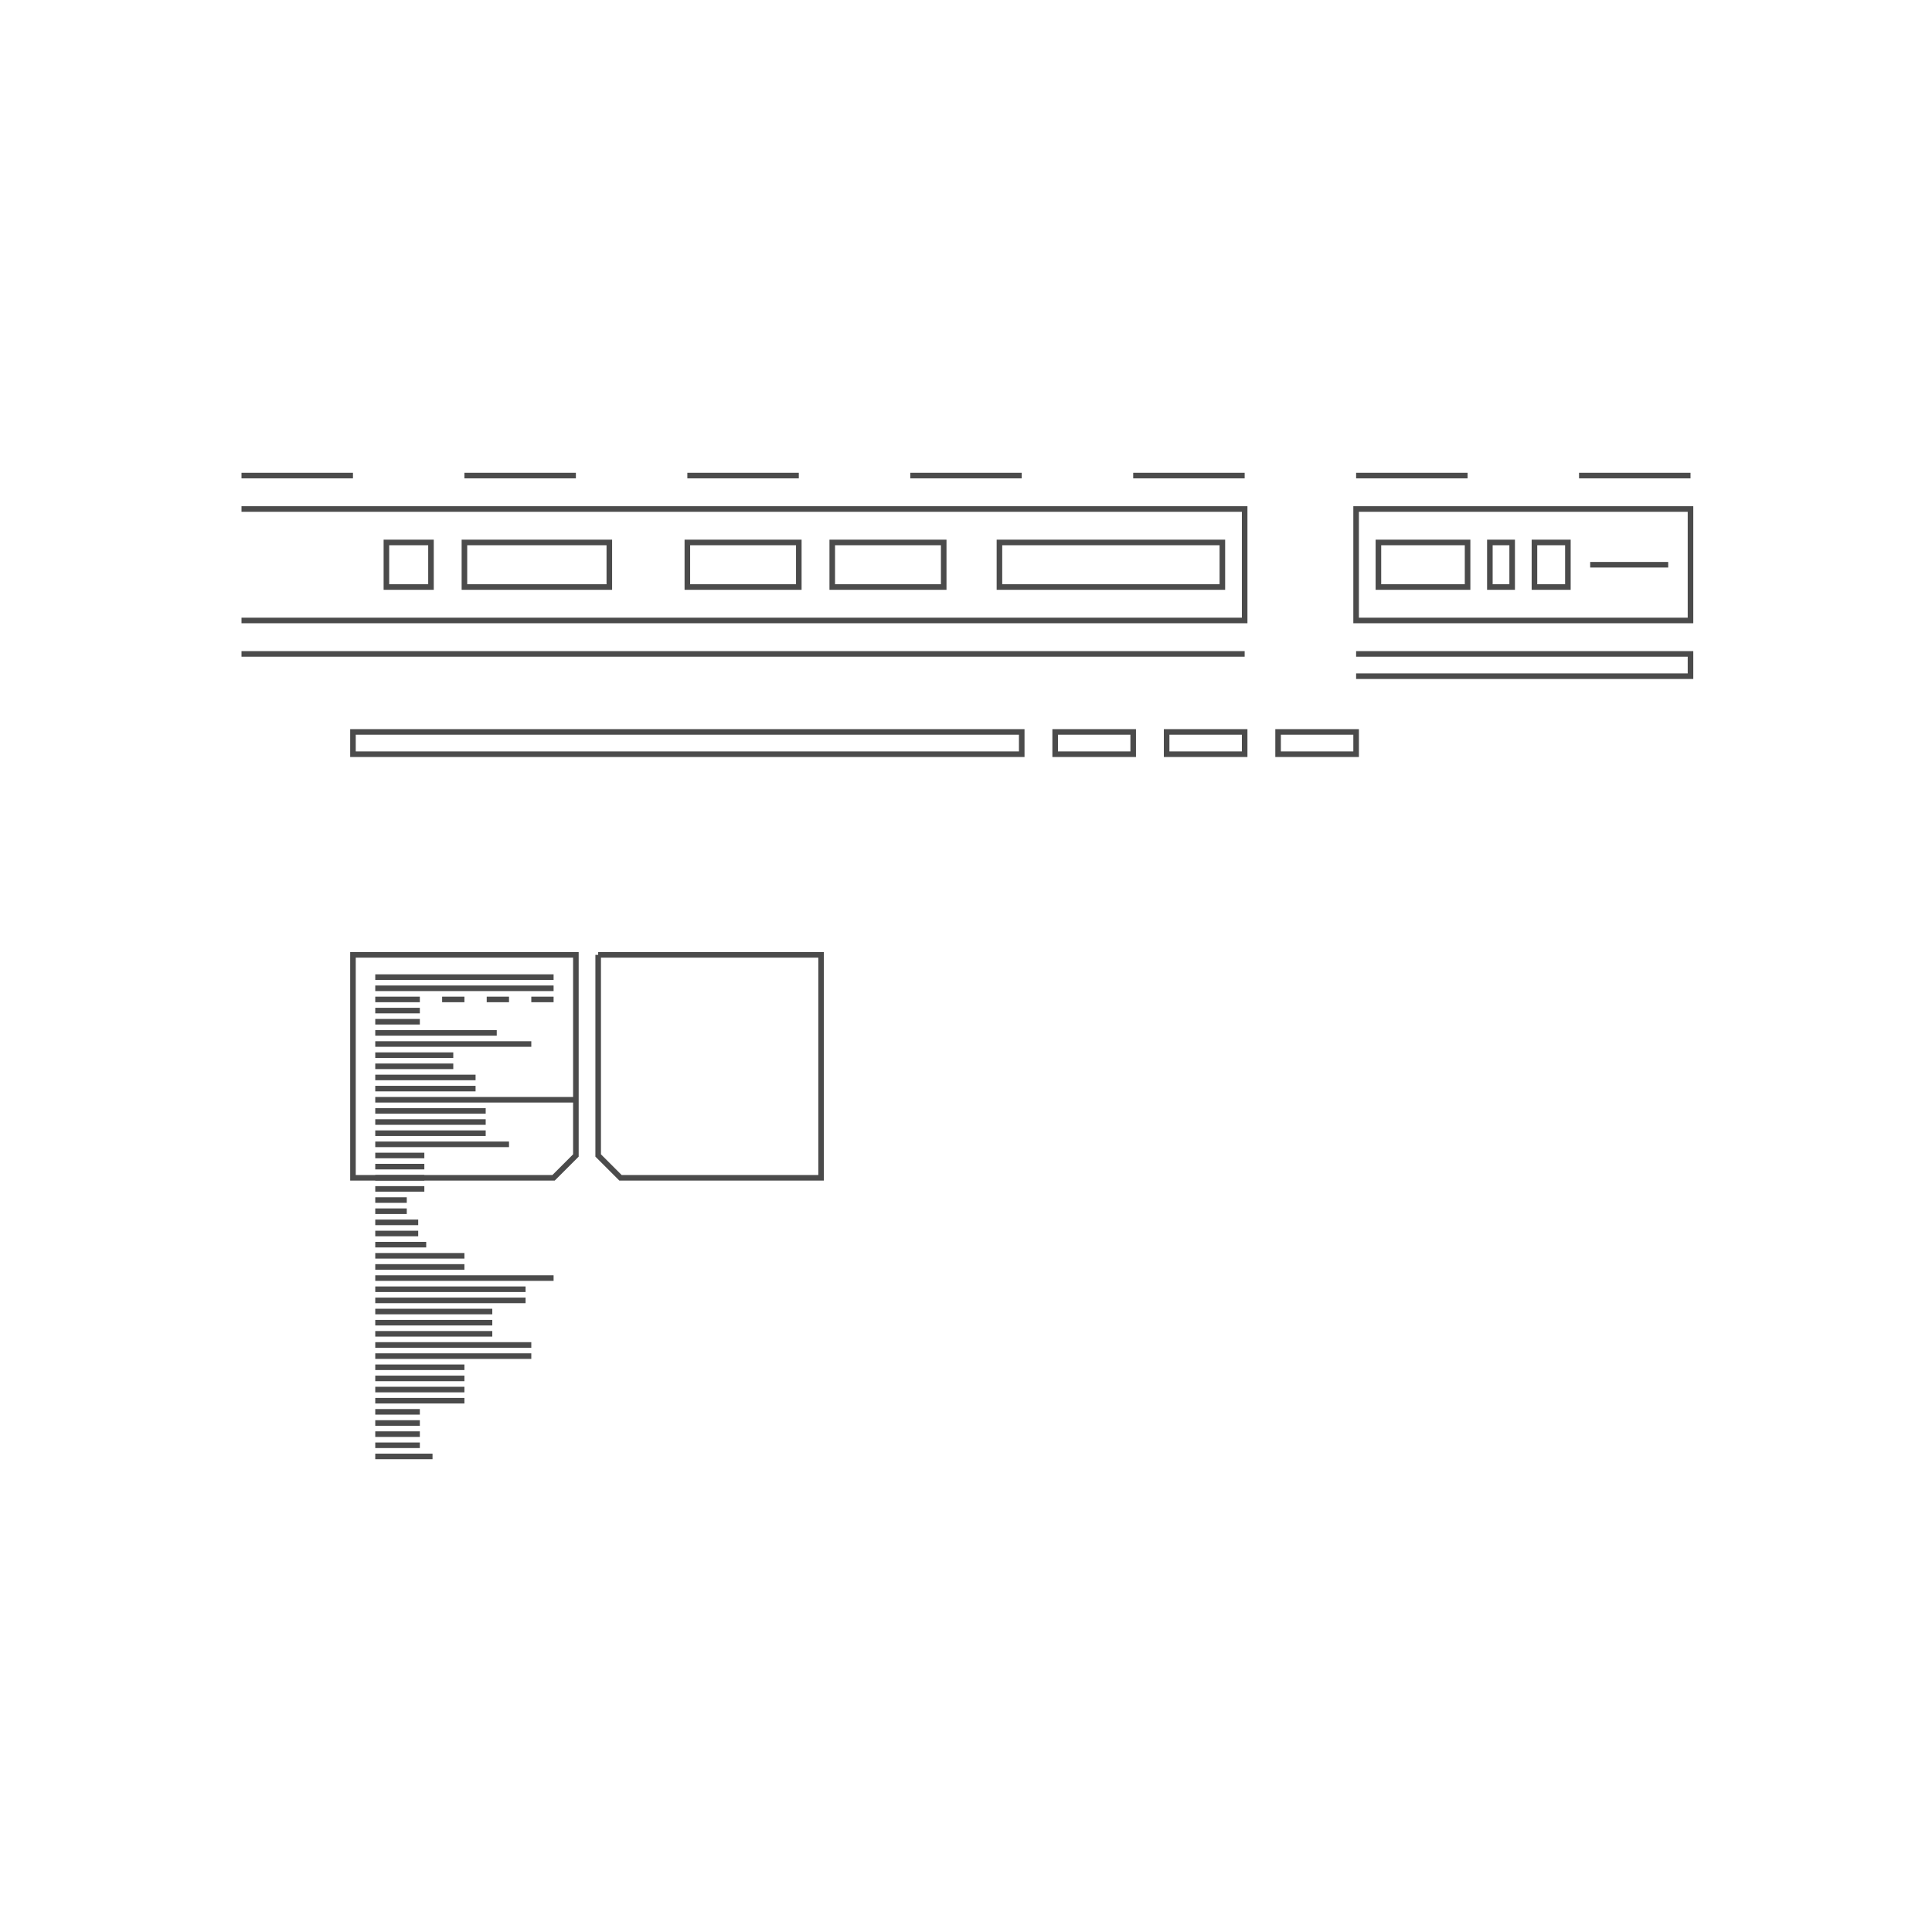 <?xml version="1.0" encoding="UTF-8" standalone="no"?><!DOCTYPE svg PUBLIC "-//W3C//DTD SVG 1.1//EN" "http://www.w3.org/Graphics/SVG/1.1/DTD/svg11.dtd"><svg width="100%" height="100%" viewBox="0 0 2000 2000" version="1.1" xmlns="http://www.w3.org/2000/svg" xmlns:xlink="http://www.w3.org/1999/xlink" xml:space="preserve" style="fill-rule:evenodd;clip-rule:evenodd;stroke-linejoin:round;stroke-miterlimit:1.414;"><path d="M1291.35,645.192l-1041.35,0l0,-5.769l1035.58,0l0,-109.615l-1035.58,0l0,-5.77l1041.35,0l0,121.154Z" style="fill:#4b4b4b;"/><path d="M1752.88,645.192l-351.924,0l0,-121.154l351.924,0l0,121.154Zm-346.154,-115.384l0,109.615l340.384,0l0,-109.615l-340.384,0Z" style="fill:#4b4b4b;"/><path d="M1268.27,610.577l-236.538,0l0,-51.923l236.538,0l0,51.923Zm-230.769,-46.154l0,40.385l225,0l0,-40.385l-225,0Z" style="fill:#4b4b4b;"/><path d="M979.808,610.577l-121.154,0l0,-51.923l121.154,0l0,51.923Zm-115.385,-46.154l0,40.385l109.615,0l0,-40.385l-109.615,0Z" style="fill:#4b4b4b;"/><path d="M829.808,610.577l-121.154,0l0,-51.923l121.154,0l0,51.923Zm-115.385,-46.154l0,40.385l109.615,0l0,-40.385l-109.615,0Z" style="fill:#4b4b4b;"/><path d="M633.654,610.577l-155.769,0l0,-51.923l155.769,0l0,51.923Zm-150,-46.154l0,40.385l144.231,0l0,-40.385l-144.231,0Z" style="fill:#4b4b4b;"/><path d="M449.038,610.577l-51.923,0l0,-51.923l51.923,0l0,51.923Zm-46.153,-46.154l0,40.385l40.384,0l0,-40.385l-40.384,0Z" style="fill:#4b4b4b;"/><path d="M1522.12,610.577l-98.077,0l0,-51.923l98.077,0l0,51.923Zm-92.307,-46.154l0,40.385l86.538,0l0,-40.385l-86.538,0Z" style="fill:#4b4b4b;"/><path d="M1568.27,610.577l-28.846,0l0,-51.923l28.846,0l0,51.923Zm-23.077,-46.154l0,40.385l17.308,0l0,-40.385l-17.308,0Z" style="fill:#4b4b4b;"/><path d="M1625.96,610.577l-40.384,0l0,-51.923l40.384,0l0,51.923Zm-34.615,-46.154l0,40.385l28.846,0l0,-40.385l-28.846,0Z" style="fill:#4b4b4b;"/><path d="M1060.58,783.654l-698.077,0l0,-28.846l698.077,0l0,28.846Zm-692.308,-23.077l0,17.308l686.539,0l0,-17.308l-686.539,0Z" style="fill:#4b4b4b;"/><path d="M1175.96,783.654l-86.539,0l0,-28.846l86.539,0l0,28.846Zm-80.77,-23.077l0,17.308l75,0l0,-17.308l-75,0Z" style="fill:#4b4b4b;"/><path d="M1291.35,783.654l-86.538,0l0,-28.846l86.538,0l0,28.846Zm-80.769,-23.077l0,17.308l75,0l0,-17.308l-75,0Z" style="fill:#4b4b4b;"/><path d="M1406.73,783.654l-86.539,0l0,-28.846l86.539,0l0,28.846Zm-80.769,-23.077l0,17.308l75,0l0,-17.308l-75,0Z" style="fill:#4b4b4b;"/><rect x="250" y="674.038" width="1038.46" height="5.769" style="fill:#4b4b4b;"/><path d="M1752.88,702.885l-349.039,0l0,-5.77l343.269,0l0,-17.307l-343.269,0l0,-5.77l349.039,0l0,28.847Z" style="fill:#4b4b4b;"/><rect x="1646.15" y="581.731" width="80.769" height="5.769" style="fill:#4b4b4b;"/><rect x="1634.62" y="489.423" width="115.385" height="5.769" style="fill:#4b4b4b;"/><rect x="1403.85" y="489.423" width="115.385" height="5.769" style="fill:#4b4b4b;"/><rect x="1173.08" y="489.423" width="115.385" height="5.769" style="fill:#4b4b4b;"/><rect x="942.308" y="489.423" width="115.385" height="5.769" style="fill:#4b4b4b;"/><rect x="711.538" y="489.423" width="115.385" height="5.769" style="fill:#4b4b4b;"/><rect x="480.769" y="489.423" width="115.385" height="5.769" style="fill:#4b4b4b;"/><rect x="250" y="489.423" width="115.385" height="5.769" style="fill:#4b4b4b;"/><path d="M599.038,1197.35l-24.766,24.766l-211.772,0l0,-236.538l236.538,0l0,211.772Zm-230.769,-206.003l0,225l203.613,0l21.387,-21.387l0,-203.613l-225,0Z" style="fill:#4b4b4b;"/><path d="M852.885,1222.12l-211.772,0l-24.767,-24.766l0,-208.887l2.885,0l0,-2.885l233.654,0l0,236.538Zm-209.382,-5.769l203.612,0l0,-225l-225,0l0,203.613l21.388,21.387Z" style="fill:#4b4b4b;"/><rect x="388.462" y="1008.65" width="184.615" height="5.769" style="fill:#4b4b4b;"/><rect x="388.462" y="1020.19" width="184.615" height="5.769" style="fill:#4b4b4b;"/><rect x="550" y="1031.73" width="23.077" height="5.769" style="fill:#4b4b4b;"/><rect x="503.846" y="1031.73" width="23.077" height="5.769" style="fill:#4b4b4b;"/><rect x="457.692" y="1031.73" width="23.077" height="5.769" style="fill:#4b4b4b;"/><rect x="388.462" y="1031.73" width="46.154" height="5.769" style="fill:#4b4b4b;"/><rect x="388.462" y="1043.27" width="46.154" height="5.769" style="fill:#4b4b4b;"/><rect x="388.462" y="1054.81" width="46.154" height="5.769" style="fill:#4b4b4b;"/><rect x="388.462" y="1066.35" width="125.769" height="5.769" style="fill:#4b4b4b;"/><rect x="388.462" y="1077.88" width="161.538" height="5.769" style="fill:#4b4b4b;"/><rect x="388.462" y="1089.42" width="80.769" height="5.769" style="fill:#4b4b4b;"/><rect x="388.462" y="1100.96" width="80.769" height="5.769" style="fill:#4b4b4b;"/><rect x="388.462" y="1112.5" width="103.846" height="5.769" style="fill:#4b4b4b;"/><rect x="388.462" y="1124.04" width="103.846" height="5.769" style="fill:#4b4b4b;"/><rect x="388.462" y="1135.58" width="207.692" height="5.769" style="fill:#4b4b4b;"/><rect x="388.462" y="1147.12" width="114.326" height="5.769" style="fill:#4b4b4b;"/><rect x="388.462" y="1158.65" width="114.326" height="5.769" style="fill:#4b4b4b;"/><rect x="388.462" y="1170.19" width="114.326" height="5.769" style="fill:#4b4b4b;"/><rect x="388.462" y="1181.73" width="138.462" height="5.769" style="fill:#4b4b4b;"/><rect x="388.462" y="1193.27" width="50.812" height="5.769" style="fill:#4b4b4b;"/><rect x="388.462" y="1204.81" width="50.812" height="5.769" style="fill:#4b4b4b;"/><rect x="388.462" y="1216.35" width="50.812" height="5.769" style="fill:#4b4b4b;"/><rect x="388.462" y="1227.88" width="50.812" height="5.769" style="fill:#4b4b4b;"/><rect x="388.462" y="1239.42" width="32.631" height="5.769" style="fill:#4b4b4b;"/><rect x="388.462" y="1250.96" width="32.631" height="5.769" style="fill:#4b4b4b;"/><rect x="388.462" y="1262.5" width="44.46" height="5.769" style="fill:#4b4b4b;"/><rect x="388.462" y="1274.04" width="44.46" height="5.769" style="fill:#4b4b4b;"/><rect x="388.462" y="1285.58" width="52.747" height="5.769" style="fill:#4b4b4b;"/><rect x="388.462" y="1297.12" width="92.308" height="5.769" style="fill:#4b4b4b;"/><rect x="388.462" y="1308.65" width="92.308" height="5.769" style="fill:#4b4b4b;"/><rect x="388.462" y="1320.19" width="184.615" height="5.769" style="fill:#4b4b4b;"/><rect x="388.462" y="1331.73" width="155.61" height="5.769" style="fill:#4b4b4b;"/><rect x="388.462" y="1343.27" width="155.61" height="5.769" style="fill:#4b4b4b;"/><rect x="388.462" y="1354.81" width="121.154" height="5.769" style="fill:#4b4b4b;"/><rect x="388.462" y="1366.35" width="121.154" height="5.769" style="fill:#4b4b4b;"/><rect x="388.462" y="1377.88" width="121.154" height="5.769" style="fill:#4b4b4b;"/><rect x="388.462" y="1389.42" width="161.538" height="5.769" style="fill:#4b4b4b;"/><rect x="388.462" y="1400.96" width="161.538" height="5.769" style="fill:#4b4b4b;"/><rect x="388.462" y="1412.5" width="92.308" height="5.769" style="fill:#4b4b4b;"/><rect x="388.462" y="1424.04" width="92.308" height="5.769" style="fill:#4b4b4b;"/><rect x="388.462" y="1435.58" width="92.308" height="5.769" style="fill:#4b4b4b;"/><rect x="388.462" y="1447.12" width="92.308" height="5.769" style="fill:#4b4b4b;"/><rect x="388.462" y="1458.65" width="46.154" height="5.769" style="fill:#4b4b4b;"/><rect x="388.462" y="1470.19" width="46.154" height="5.769" style="fill:#4b4b4b;"/><rect x="388.462" y="1481.73" width="46.154" height="5.769" style="fill:#4b4b4b;"/><rect x="388.462" y="1493.27" width="46.154" height="5.769" style="fill:#4b4b4b;"/><rect x="388.462" y="1504.81" width="59.28" height="5.769" style="fill:#4b4b4b;"/></svg>